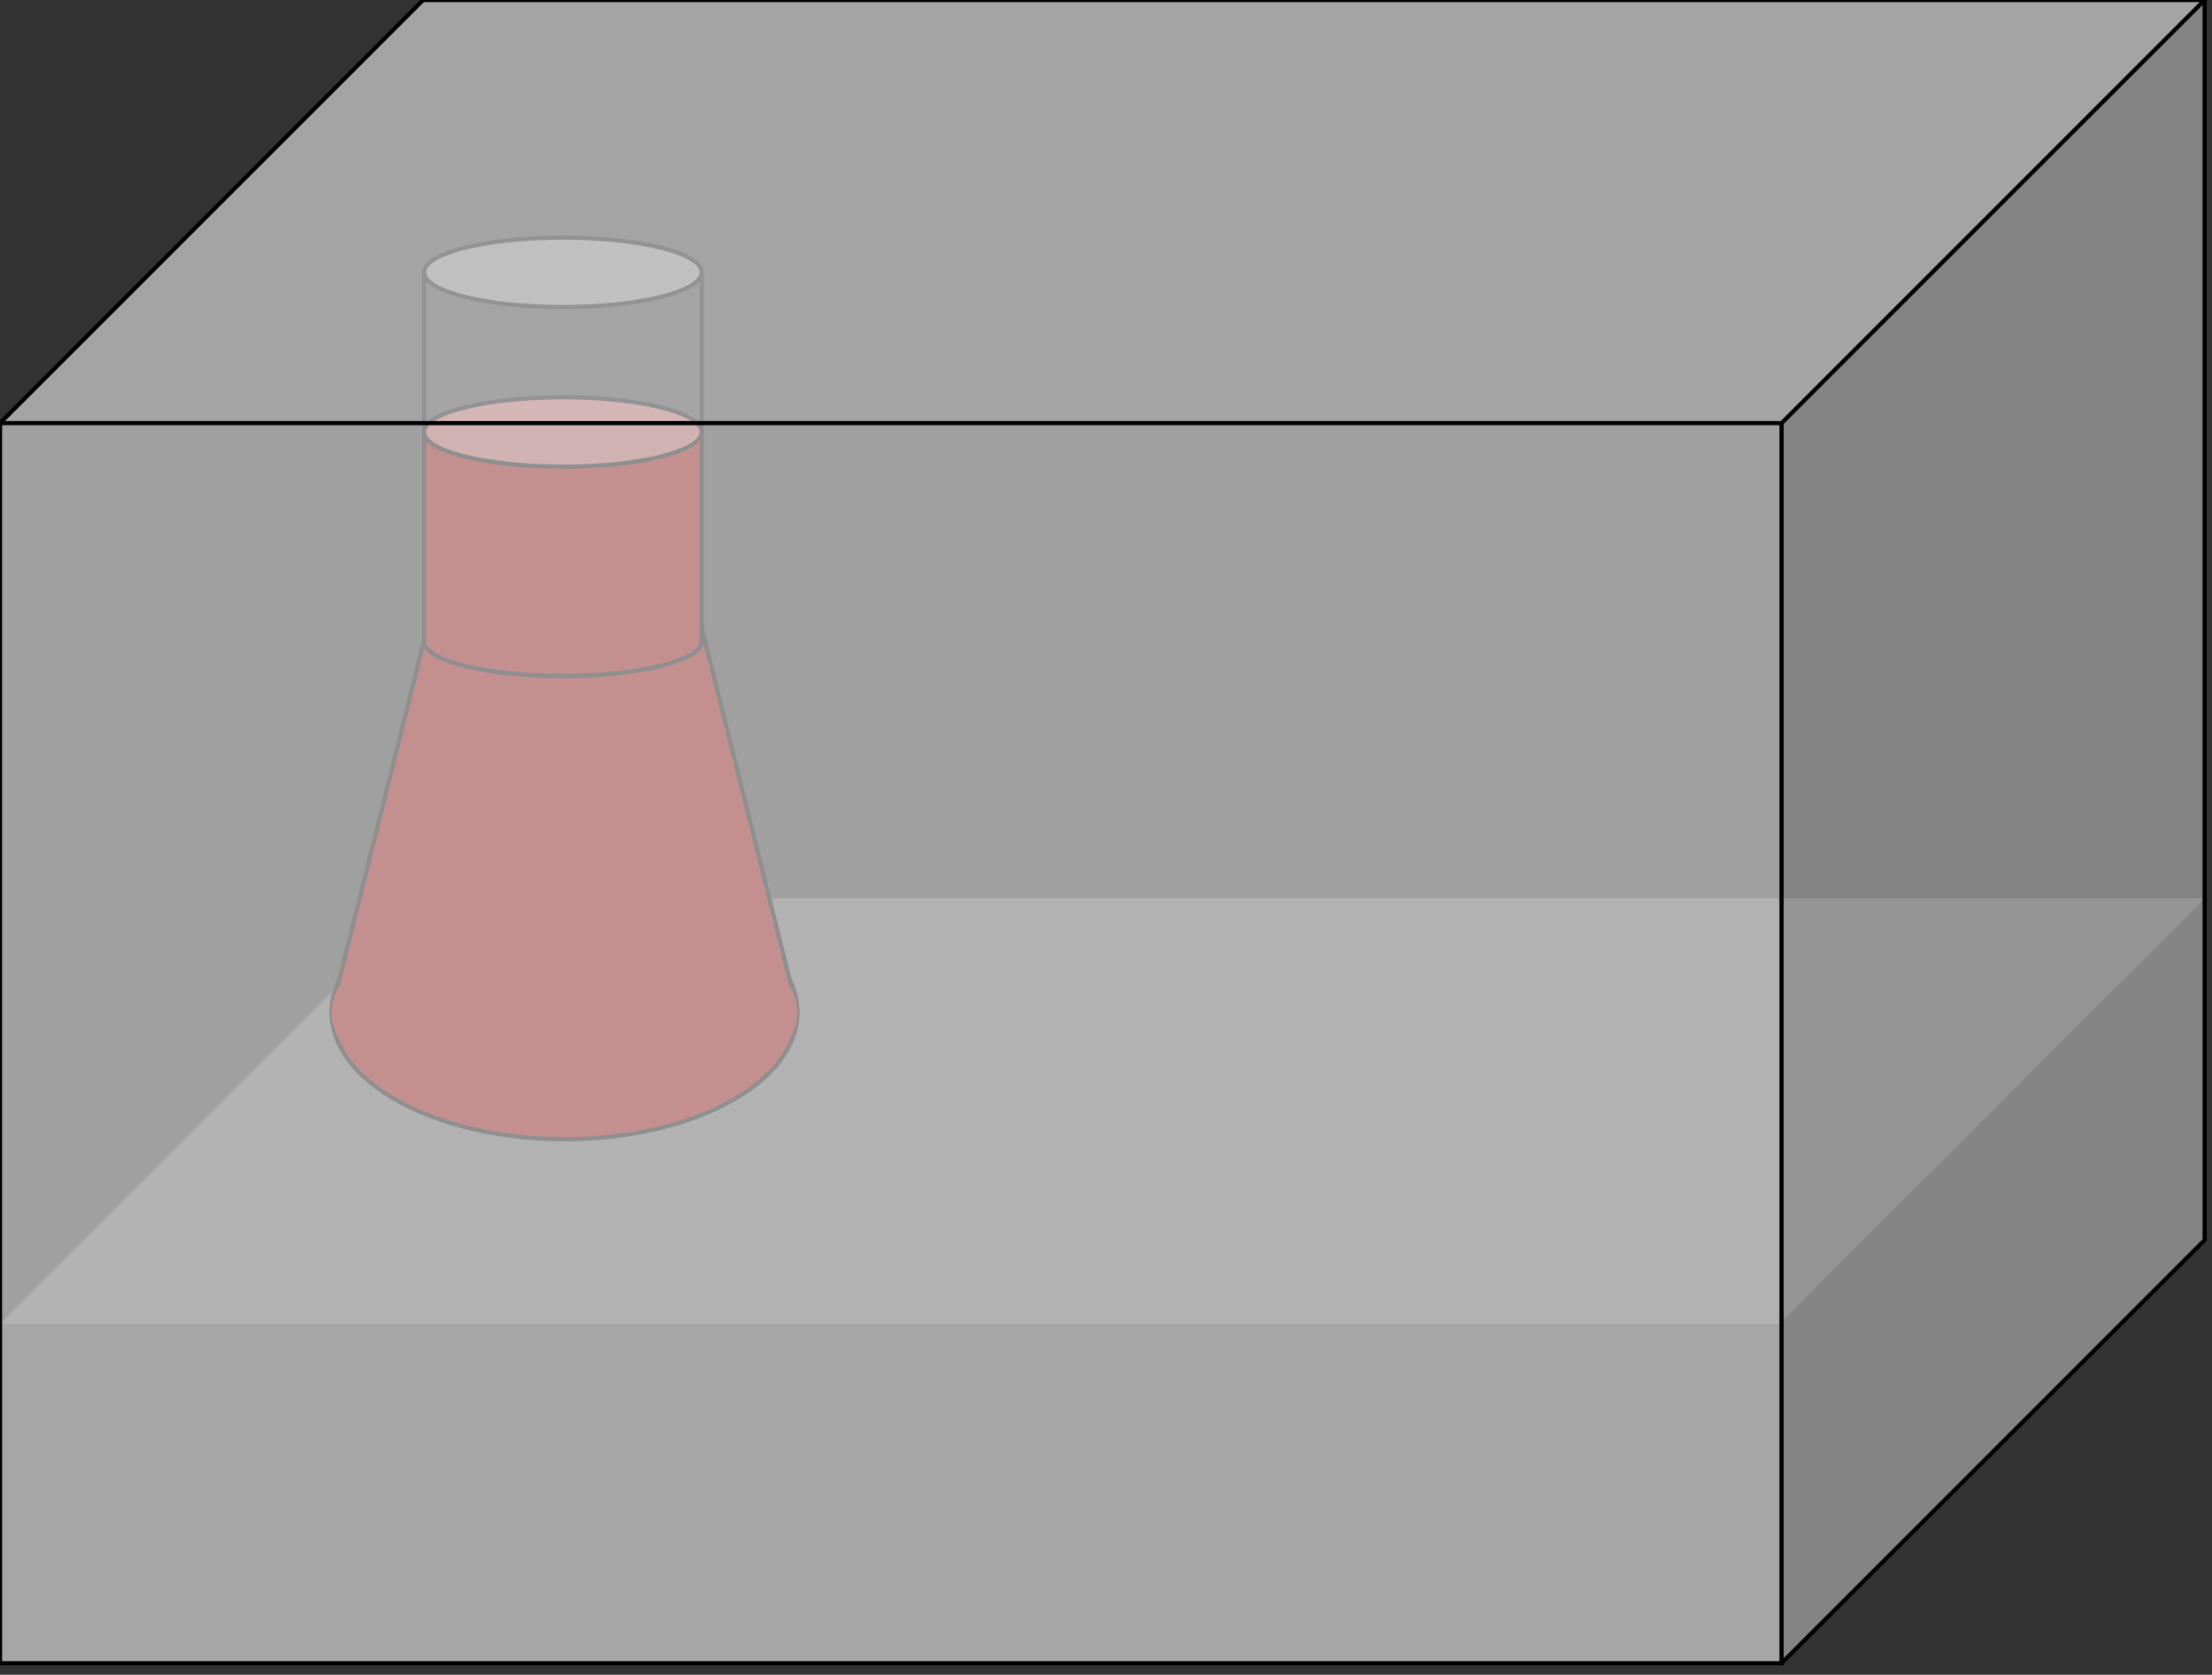<svg version="1.1" viewBox="0.0 0.0 533.769 404.108" fill="none" stroke="none" stroke-linecap="square" stroke-miterlimit="10" xmlns:xlink="http://www.w3.org/1999/xlink" xmlns="http://www.w3.org/2000/svg"><rect x="0.0" y="0.0" width="533.769" height="404.108" fill="#333333" stroke="none"/><clipPath id="p.0"><path d="m0 0l533.769 0l0 404.108l-533.769 0l0 -404.108z" clip-rule="nonzero"/></clipPath><g clip-path="url(#p.0)"><path fill="#000000" fill-opacity="0.0" d="m0 0l533.769 0l0 404.108l-533.769 0z" fill-rule="evenodd"/><path fill="#434343" d="m0 319.437l429.335 0l0 81.902l-429.335 0z" fill-rule="evenodd"/><path fill="#353535" d="m429.335 319.437l102.665 -102.665l0 81.902l-102.665 102.665z" fill-rule="evenodd"/><path fill="#686868" d="m0 319.437l102.665 -102.665l429.335 0l-102.665 102.665z" fill-rule="evenodd"/><path fill="#000000" fill-opacity="0.0" d="m0 319.437l102.665 -102.665l429.335 0l0 81.902l-102.665 102.665l-429.335 0zm0 0l429.335 0l102.665 -102.665m-102.665 102.665l0 81.902" fill-rule="evenodd"/><path fill="#980000" d="m80.0 244.291l0 0c0 -16.899 25.171 -30.598 56.22 -30.598l0 0c31.05 0 56.22 13.699 56.22 30.598l0 0c0 16.899 -25.171 30.598 -56.22 30.598l0 0c-31.05 0 -56.22 -13.699 -56.22 -30.598z" fill-rule="evenodd"/><path stroke="#000000" stroke-width="1.0" stroke-linejoin="round" stroke-linecap="butt" d="m80.0 244.291l0 0c0 -16.899 25.171 -30.598 56.22 -30.598l0 0c31.05 0 56.22 13.699 56.22 30.598l0 0c0 16.899 -25.171 30.598 -56.22 30.598l0 0c-31.05 0 -56.22 -13.699 -56.22 -30.598z" fill-rule="evenodd"/><path fill="#980000" d="m80.0 243.911l23.228 -92.913l65.984 0l23.228 92.913z" fill-rule="evenodd"/><path stroke="#000000" stroke-width="1.0" stroke-linejoin="round" stroke-linecap="butt" d="m80.0 243.911l23.228 -92.913l65.984 0l23.228 92.913z" fill-rule="evenodd"/><path fill="#000000" fill-opacity="0.0" d="m102.333 65.707l0 0c0 4.625 14.997 8.374 33.496 8.374c18.499 0 33.496 -3.749 33.496 -8.374l0 89.016c0 4.625 -14.997 8.374 -33.496 8.374c-18.499 0 -33.496 -3.749 -33.496 -8.374z" fill-rule="evenodd"/><path fill="#000000" fill-opacity="0.0" d="m102.333 65.707l0 0c0 -4.625 14.997 -8.374 33.496 -8.374c18.499 0 33.496 3.749 33.496 8.374l0 0c0 4.625 -14.997 8.374 -33.496 8.374c-18.499 0 -33.496 -3.749 -33.496 -8.374z" fill-rule="evenodd"/><path fill="#000000" fill-opacity="0.0" d="m169.325 65.707l0 0c0 4.625 -14.997 8.374 -33.496 8.374c-18.499 0 -33.496 -3.749 -33.496 -8.374l0 0c0 -4.625 14.997 -8.374 33.496 -8.374c18.499 0 33.496 3.749 33.496 8.374l0 89.016c0 4.625 -14.997 8.374 -33.496 8.374c-18.499 0 -33.496 -3.749 -33.496 -8.374l0 -89.016" fill-rule="evenodd"/><path fill="#ffffff" fill-opacity="0.4" d="m102.333 65.707l0 0c0 -4.625 14.997 -8.374 33.496 -8.374c18.499 0 33.496 3.749 33.496 8.374l0 0c0 4.625 -14.997 8.374 -33.496 8.374c-18.499 0 -33.496 -3.749 -33.496 -8.374z" fill-rule="evenodd"/><path stroke="#000000" stroke-width="1.0" stroke-linejoin="round" stroke-linecap="butt" d="m169.325 65.707l0 0c0 4.625 -14.997 8.374 -33.496 8.374c-18.499 0 -33.496 -3.749 -33.496 -8.374l0 0c0 -4.625 14.997 -8.374 33.496 -8.374c18.499 0 33.496 3.749 33.496 8.374l0 89.016c0 4.625 -14.997 8.374 -33.496 8.374c-18.499 0 -33.496 -3.749 -33.496 -8.374l0 -89.016" fill-rule="evenodd"/><path fill="#980000" d="m80.0 244.284l0 0c0 -13.559 25.171 -24.551 56.22 -24.551l0 0c31.05 0 56.22 10.992 56.22 24.551l0 0c0 13.559 -25.171 24.551 -56.22 24.551l0 0c-31.05 0 -56.22 -10.992 -56.22 -24.551z" fill-rule="evenodd"/><path fill="#980000" d="m102.333 104.231l0 0c0 4.625 14.997 8.374 33.496 8.374c18.499 0 33.496 -3.749 33.496 -8.374l0 50.496c0 4.625 -14.997 8.374 -33.496 8.374c-18.499 0 -33.496 -3.749 -33.496 -8.374z" fill-rule="evenodd"/><path fill="#c16666" d="m102.333 104.231l0 0c0 -4.625 14.997 -8.374 33.496 -8.374c18.499 0 33.496 3.749 33.496 8.374l0 0c0 4.625 -14.997 8.374 -33.496 8.374c-18.499 0 -33.496 -3.749 -33.496 -8.374z" fill-rule="evenodd"/><path fill="#000000" fill-opacity="0.0" d="m169.325 104.231l0 0c0 4.625 -14.997 8.374 -33.496 8.374c-18.499 0 -33.496 -3.749 -33.496 -8.374l0 0c0 -4.625 14.997 -8.374 33.496 -8.374c18.499 0 33.496 3.749 33.496 8.374l0 50.496c0 4.625 -14.997 8.374 -33.496 8.374c-18.499 0 -33.496 -3.749 -33.496 -8.374l0 -50.496" fill-rule="evenodd"/><path stroke="#000000" stroke-width="1.0" stroke-linejoin="round" stroke-linecap="butt" d="m169.325 104.231l0 0c0 4.625 -14.997 8.374 -33.496 8.374c-18.499 0 -33.496 -3.749 -33.496 -8.374l0 0c0 -4.625 14.997 -8.374 33.496 -8.374c18.499 0 33.496 3.749 33.496 8.374l0 50.496c0 4.625 -14.997 8.374 -33.496 8.374c-18.499 0 -33.496 -3.749 -33.496 -8.374l0 -50.496" fill-rule="evenodd"/><path fill="#d9d9d9" fill-opacity="0.658" d="m0 102.101l429.899 0l0 299.222l-429.899 0z" fill-rule="evenodd"/><path fill="#adadad" fill-opacity="0.658" d="m429.899 102.101l102.101 -102.101l0 299.222l-102.101 102.101z" fill-rule="evenodd"/><path fill="#e0e0e0" fill-opacity="0.658" d="m0 102.101l102.101 -102.101l429.899 0l-102.101 102.101z" fill-rule="evenodd"/><path fill="#000000" fill-opacity="0.0" d="m0 102.101l102.101 -102.101l429.899 0l0 299.222l-102.101 102.101l-429.899 0zm0 0l429.899 0l102.101 -102.101m-102.101 102.101l0 299.222" fill-rule="evenodd"/><path stroke="#000000" stroke-width="1.0" stroke-linejoin="round" stroke-linecap="butt" d="m0 102.101l102.101 -102.101l429.899 0l0 299.222l-102.101 102.101l-429.899 0zm0 0l429.899 0l102.101 -102.101m-102.101 102.101l0 299.222" fill-rule="evenodd"/></g></svg>